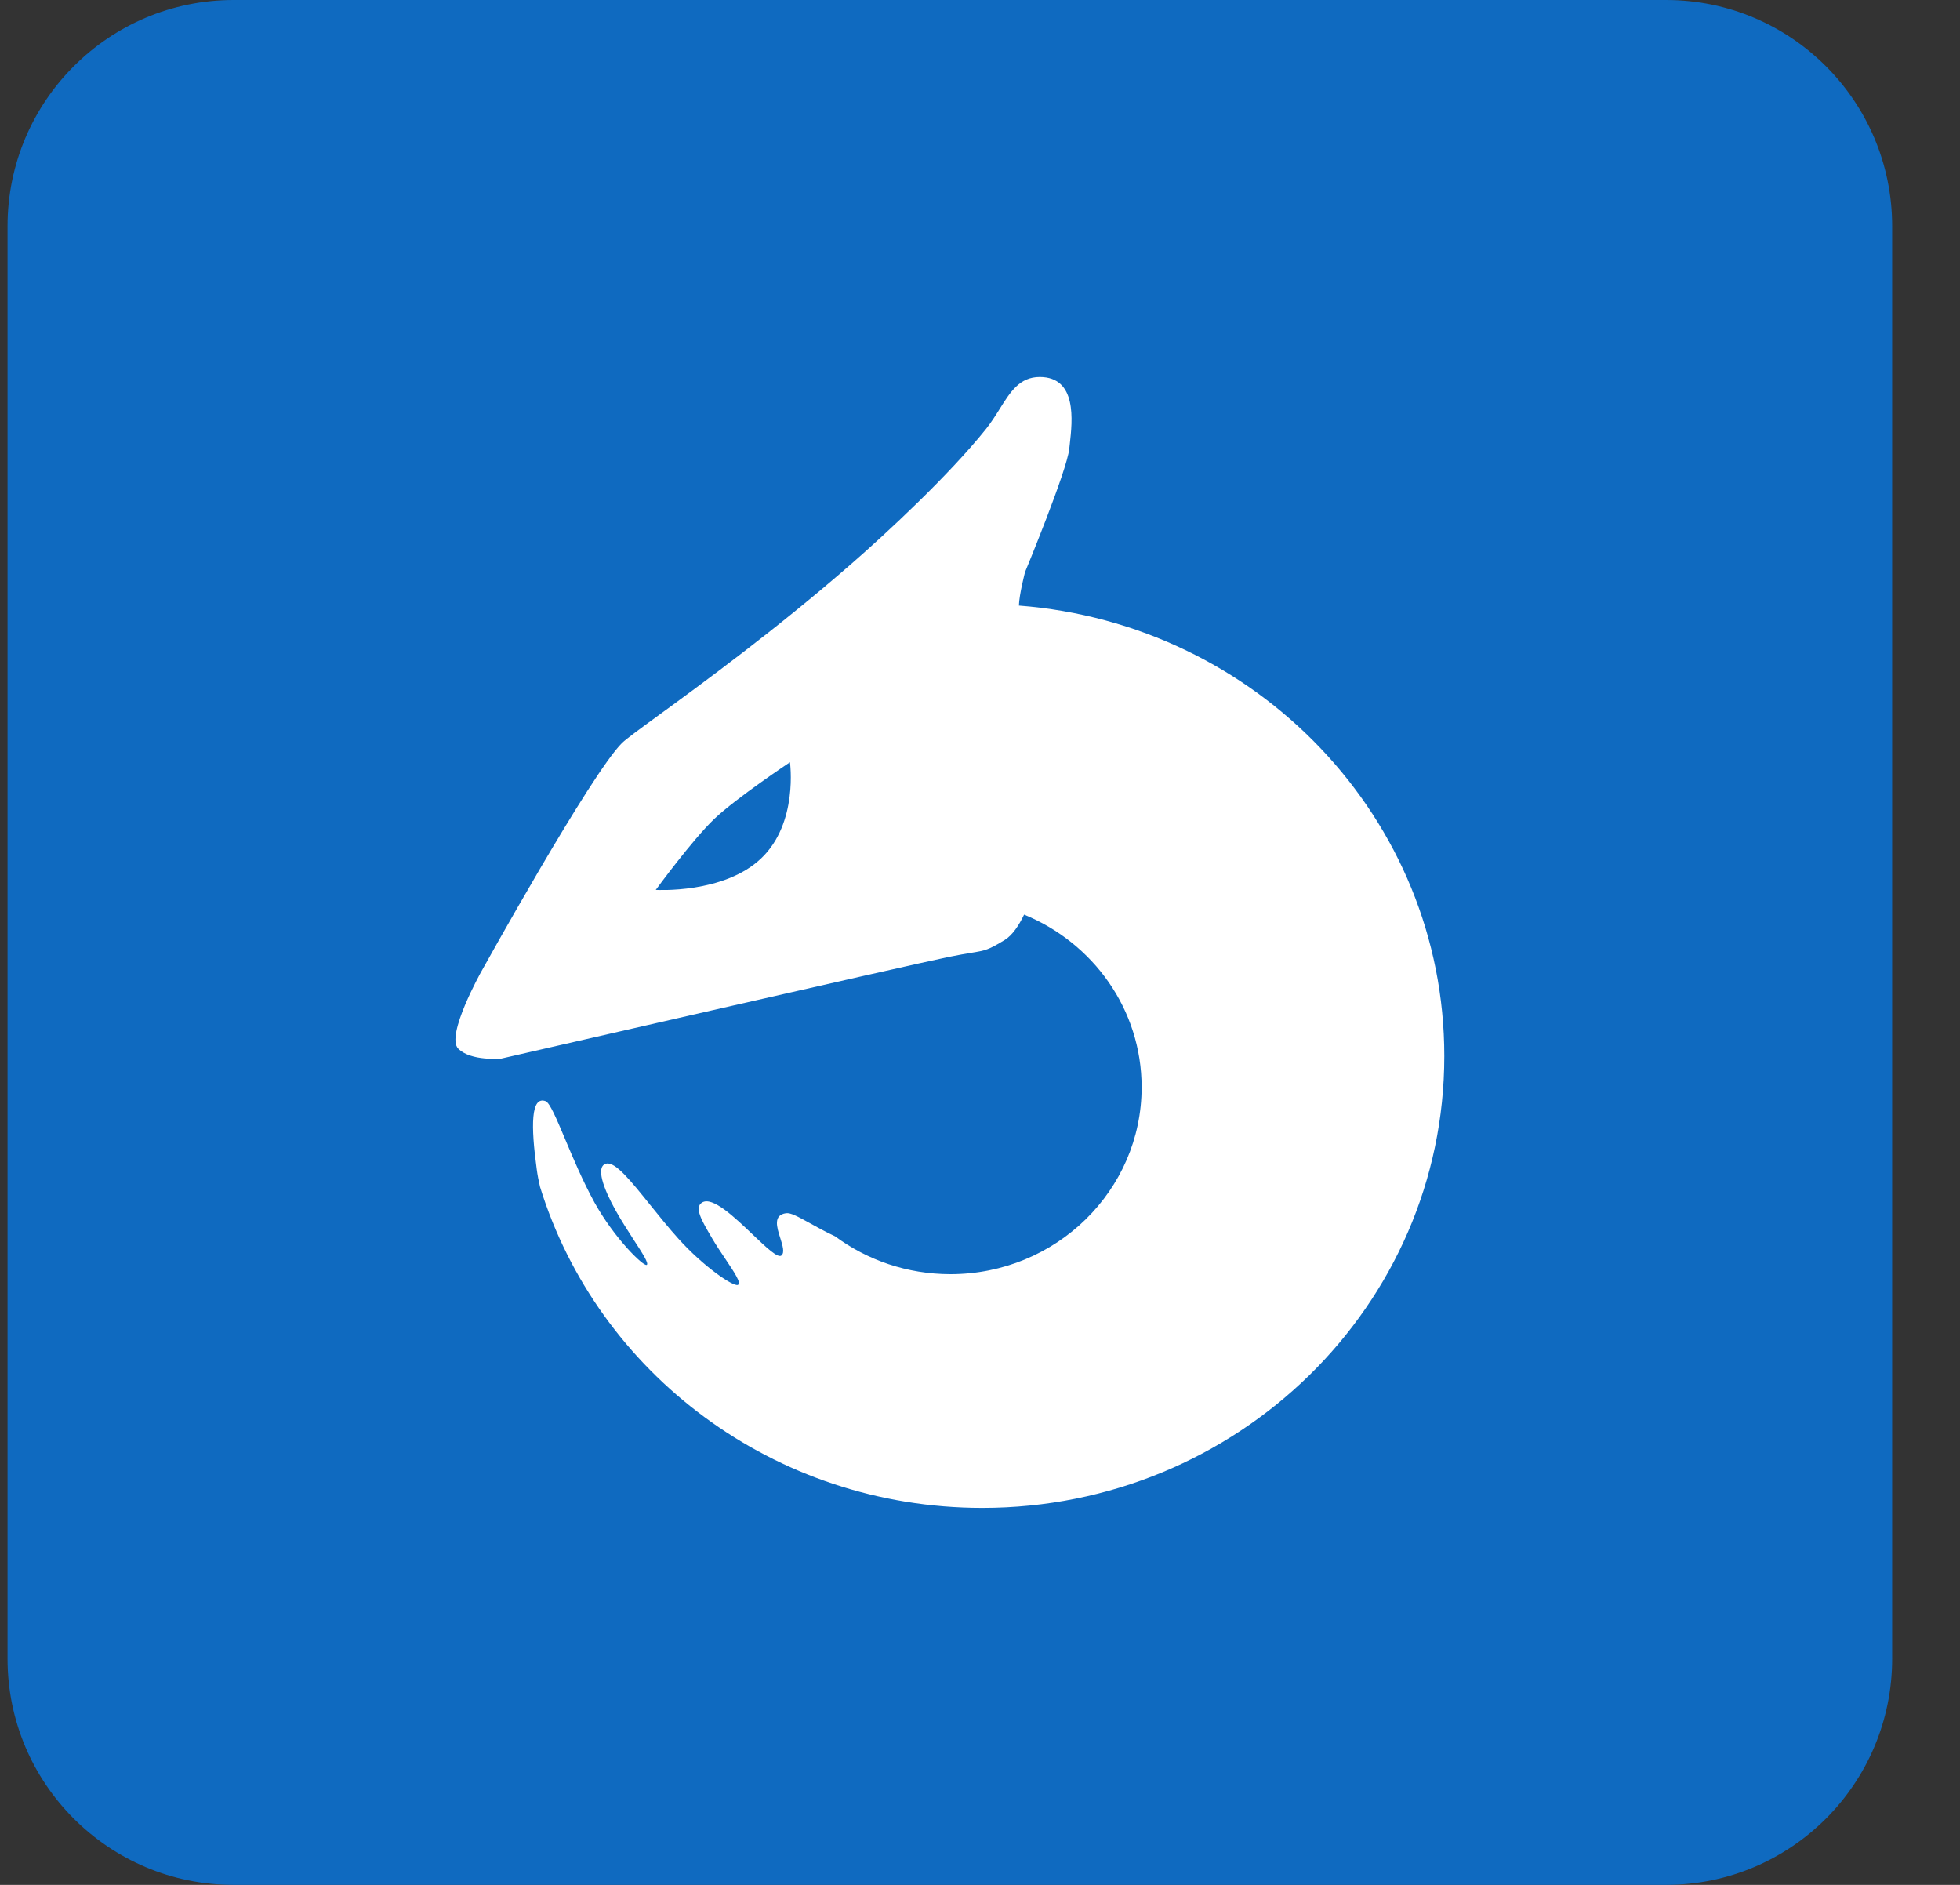 <svg width="26" height="25" viewBox="0 0 26 25" fill="none" xmlns="http://www.w3.org/2000/svg">
<rect x="0" y="0" width="26" height="25" fill="#333333" stroke="none"/>
<path d="M0.1 3C0.1 1.343 1.443 0 3.1 0H22.1C23.757 0 25.1 1.343 25.1 3V22C25.1 23.657 23.757 25 22.1 25H3.1C1.443 25 0.1 23.657 0.1 22V3Z" fill="#0F6AC0"/>
<path fill-rule="evenodd" clip-rule="evenodd" d="M13.328 12.467C13.429 12.405 13.516 12.275 13.585 12.131C14.501 12.505 15.144 13.389 15.144 14.42C15.144 15.79 14.008 16.9 12.608 16.9C12.033 16.9 11.503 16.713 11.078 16.398C10.938 16.332 10.823 16.268 10.73 16.216C10.584 16.136 10.488 16.083 10.428 16.091C10.254 16.115 10.304 16.276 10.351 16.422C10.382 16.521 10.411 16.614 10.366 16.652C10.319 16.692 10.165 16.546 9.986 16.375C9.743 16.143 9.451 15.865 9.314 15.949C9.205 16.015 9.311 16.194 9.44 16.413L9.449 16.429C9.504 16.522 9.567 16.616 9.625 16.702C9.742 16.877 9.837 17.018 9.789 17.042C9.732 17.071 9.334 16.802 8.999 16.429C8.869 16.285 8.744 16.129 8.627 15.984V15.984C8.372 15.667 8.16 15.402 8.041 15.434C7.897 15.471 8.006 15.767 8.165 16.052C8.24 16.186 8.327 16.321 8.403 16.439V16.439C8.522 16.621 8.611 16.76 8.579 16.777C8.535 16.8 8.149 16.423 7.886 15.949C7.731 15.667 7.6 15.355 7.494 15.103C7.379 14.83 7.293 14.626 7.237 14.605C7.041 14.534 7.041 14.933 7.12 15.509C7.13 15.585 7.145 15.663 7.164 15.743C7.925 18.207 10.264 20 13.031 20C16.415 20 19.159 17.317 19.159 14.007C19.159 10.856 16.673 8.274 13.516 8.032C13.52 7.884 13.597 7.589 13.597 7.589C13.597 7.589 14.155 6.241 14.184 5.952C14.186 5.933 14.188 5.913 14.191 5.89C14.226 5.579 14.29 5 13.792 5C13.526 5 13.402 5.198 13.261 5.424V5.424C13.207 5.511 13.149 5.602 13.081 5.688C12.587 6.305 11.756 7.076 11.285 7.486C10.289 8.354 9.312 9.067 8.742 9.483L8.742 9.483C8.482 9.672 8.308 9.8 8.253 9.853C7.845 10.251 6.383 12.889 6.383 12.889C6.383 12.889 5.909 13.736 6.078 13.908C6.246 14.079 6.651 14.04 6.651 14.04C6.651 14.04 12.099 12.79 12.586 12.692C12.718 12.665 12.81 12.65 12.882 12.638C13.075 12.606 13.11 12.6 13.328 12.467ZM9.476 10.861C9.184 11.139 8.699 11.803 8.699 11.803C8.699 11.803 9.6 11.858 10.096 11.386C10.593 10.915 10.479 10.11 10.479 10.11C10.479 10.11 9.768 10.583 9.476 10.861Z" fill="white"/>
</svg>
